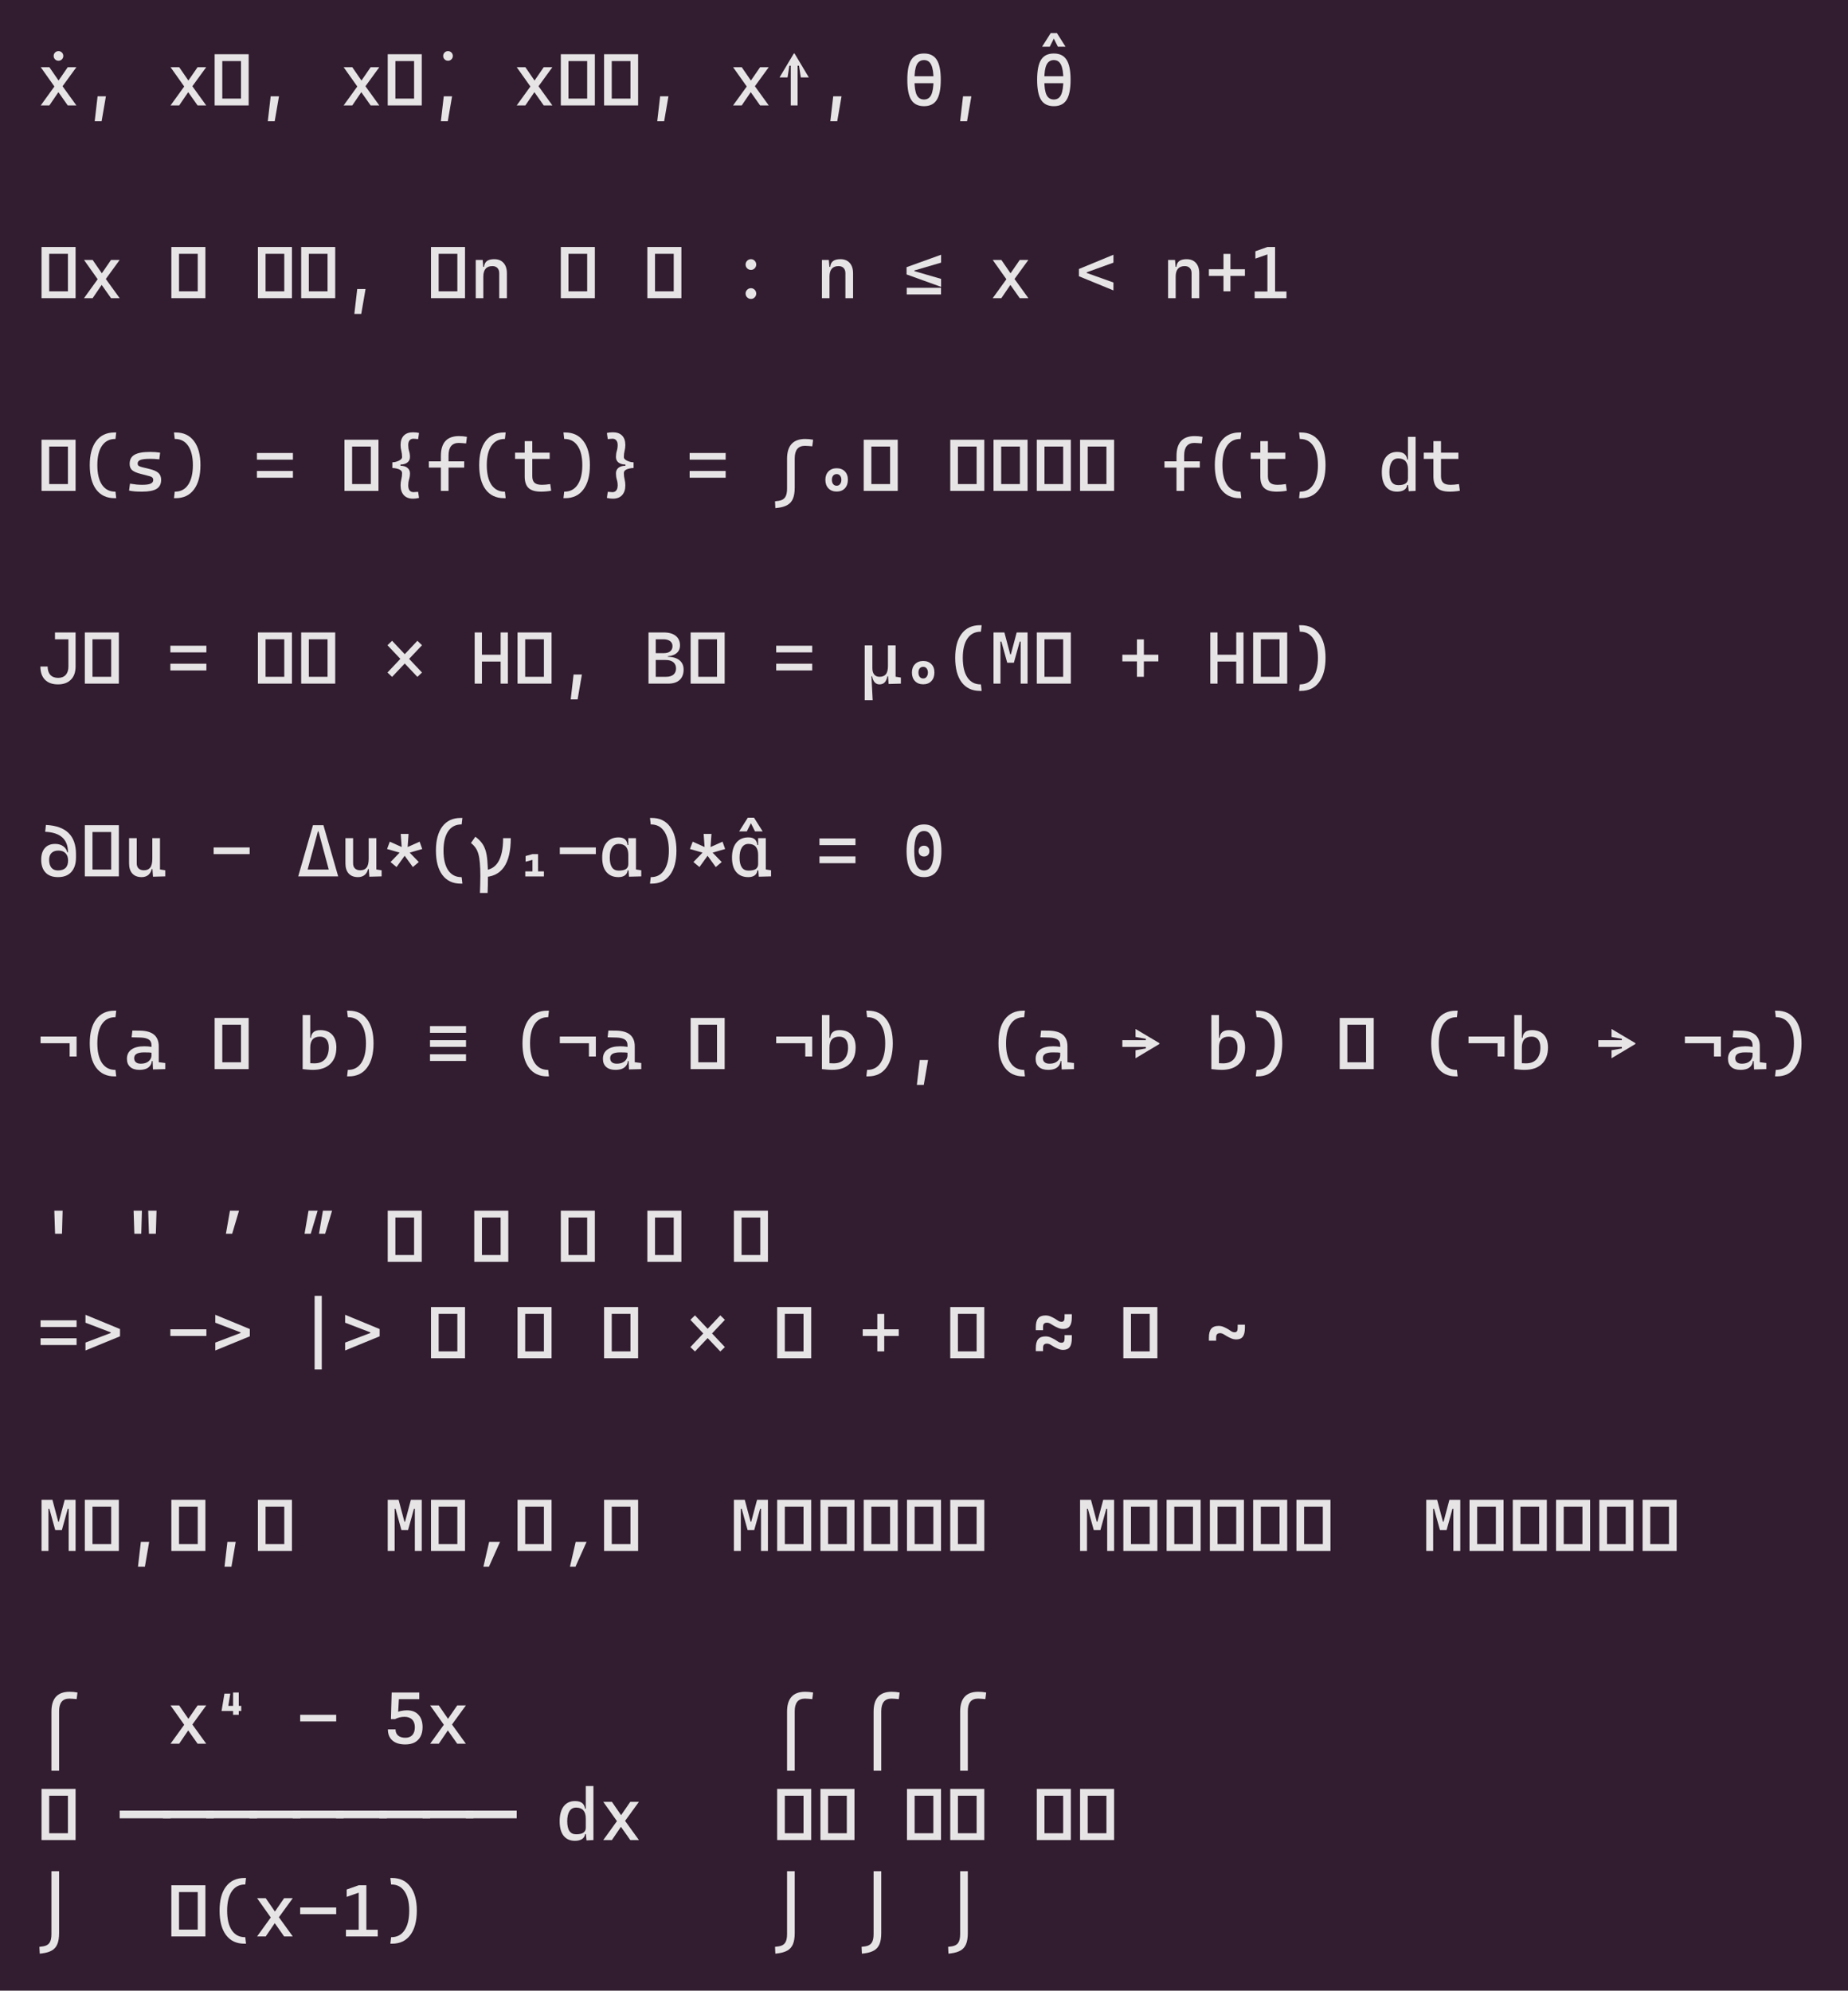 <?xml version="1.0" encoding="UTF-8"?>
<svg xmlns="http://www.w3.org/2000/svg" xmlns:xlink="http://www.w3.org/1999/xlink" width="350.328pt" height="377.312pt" viewBox="0 0 350.328 377.312" version="1.1">
<defs>
<g>
<symbol overflow="visible" id="glyph0-0">
<path style="stroke:none;" d="M 5.875 0 L 5.875 -9.703 L 7.328 -9.703 L 7.328 0 Z M 0.875 0 L 0.875 -1.297 L 7.328 -1.297 L 7.328 0 Z M 0.875 0 L 0.875 -9.703 L 2.328 -9.703 L 2.328 0 Z M 0.875 -8.406 L 0.875 -9.703 L 7.328 -9.703 L 7.328 -8.406 Z M 0.875 -8.406 "/>
</symbol>
<symbol overflow="visible" id="glyph0-1">
<path style="stroke:none;" d="M 0.719 0 L 3.609 -4 L 5.844 -7.25 L 7.484 -7.25 L 4.484 -3.125 L 2.359 0 Z M 5.844 0 L 3.641 -3.125 L 0.719 -7.25 L 2.359 -7.25 L 4.594 -4 L 7.484 0 Z M 5.844 0 "/>
</symbol>
<symbol overflow="visible" id="glyph0-2">
<path style="stroke:none;" d="M 4.109 -8.469 C 3.848 -8.469 3.629 -8.555 3.453 -8.734 C 3.273 -8.91 3.188 -9.125 3.188 -9.375 C 3.188 -9.633 3.273 -9.852 3.453 -10.031 C 3.629 -10.207 3.848 -10.297 4.109 -10.297 C 4.359 -10.297 4.57 -10.207 4.75 -10.031 C 4.926 -9.852 5.016 -9.633 5.016 -9.375 C 5.016 -9.125 4.926 -8.91 4.75 -8.734 C 4.57 -8.555 4.359 -8.469 4.109 -8.469 Z M 4.109 -8.469 "/>
</symbol>
<symbol overflow="visible" id="glyph0-3">
<path style="stroke:none;" d="M 2.75 2.984 L 3.297 -1.734 L 4.875 -1.734 L 4.062 2.984 Z M 2.75 2.984 "/>
</symbol>
<symbol overflow="visible" id="glyph0-4">
<path style="stroke:none;" d=""/>
</symbol>
<symbol overflow="visible" id="glyph0-5">
<path style="stroke:none;" d="M 5.875 0 L 5.875 -9.703 L 7.328 -9.703 L 7.328 0 Z M 0.875 0 L 0.875 -1.297 L 7.328 -1.297 L 7.328 0 Z M 0.875 0 L 0.875 -9.703 L 2.328 -9.703 L 2.328 0 Z M 0.875 -8.406 L 0.875 -9.703 L 7.328 -9.703 L 7.328 -8.406 Z M 0.875 -8.406 "/>
</symbol>
<symbol overflow="visible" id="glyph0-6">
<path style="stroke:none;" d="M 1.328 -5.312 L 4.031 -9.844 L 4.172 -9.844 L 6.875 -5.312 L 5.359 -5.312 L 5.016 -7.531 L 3.188 -7.531 L 2.844 -5.312 Z M 3.453 0 L 3.453 -8.156 L 4.75 -8.156 L 4.75 0 Z M 3.453 0 "/>
</symbol>
<symbol overflow="visible" id="glyph0-7">
<path style="stroke:none;" d="M 4.109 0.141 C 2.992 0.141 2.188 -0.254 1.688 -1.047 C 1.188 -1.836 0.938 -3.109 0.938 -4.859 C 0.938 -6.609 1.188 -7.875 1.688 -8.656 C 2.188 -9.445 2.992 -9.844 4.109 -9.844 C 5.211 -9.844 6.016 -9.445 6.516 -8.656 C 7.023 -7.875 7.281 -6.609 7.281 -4.859 C 7.281 -3.109 7.023 -1.836 6.516 -1.047 C 6.016 -0.254 5.211 0.141 4.109 0.141 Z M 4.109 -1.125 C 4.734 -1.125 5.188 -1.414 5.469 -2 C 5.758 -2.594 5.906 -3.547 5.906 -4.859 C 5.906 -6.16 5.758 -7.109 5.469 -7.703 C 5.188 -8.297 4.734 -8.594 4.109 -8.594 C 3.473 -8.594 3.008 -8.297 2.719 -7.703 C 2.438 -7.109 2.297 -6.16 2.297 -4.859 C 2.297 -3.547 2.438 -2.594 2.719 -2 C 3.008 -1.414 3.473 -1.125 4.109 -1.125 Z M 1.312 -4.219 L 1.312 -5.531 L 7.062 -5.531 L 7.062 -4.219 Z M 1.312 -4.219 "/>
</symbol>
<symbol overflow="visible" id="glyph0-8">
<path style="stroke:none;" d="M 1.875 -8.531 L 3.516 -11.125 L 4.688 -11.125 L 6.328 -8.531 L 4.875 -8.531 L 4.031 -10.219 L 4.172 -10.219 L 3.328 -8.531 Z M 1.875 -8.531 "/>
</symbol>
<symbol overflow="visible" id="glyph0-9">
<path style="stroke:none;" d="M 5.609 0 L 5.609 -4.719 C 5.609 -5.156 5.492 -5.488 5.266 -5.719 C 5.035 -5.957 4.719 -6.078 4.312 -6.078 C 3.164 -6.078 2.594 -5.41 2.594 -4.078 L 2.172 -5.938 L 2.734 -5.938 C 2.773 -6.426 2.953 -6.789 3.266 -7.031 C 3.578 -7.27 4.039 -7.391 4.656 -7.391 C 5.414 -7.391 6.004 -7.156 6.422 -6.688 C 6.848 -6.219 7.062 -5.562 7.062 -4.719 L 7.062 0 Z M 1.156 0 L 1.156 -7.25 L 2.469 -7.25 L 2.594 -5.719 L 2.594 0 Z M 1.156 0 "/>
</symbol>
<symbol overflow="visible" id="glyph0-10">
<path style="stroke:none;" d="M 4.109 -5.359 C 3.828 -5.359 3.586 -5.457 3.391 -5.656 C 3.191 -5.852 3.094 -6.094 3.094 -6.375 C 3.094 -6.656 3.191 -6.895 3.391 -7.094 C 3.586 -7.289 3.828 -7.391 4.109 -7.391 C 4.391 -7.391 4.625 -7.289 4.812 -7.094 C 5.008 -6.895 5.109 -6.656 5.109 -6.375 C 5.109 -6.094 5.008 -5.852 4.812 -5.656 C 4.625 -5.457 4.391 -5.359 4.109 -5.359 Z M 4.109 0.141 C 3.828 0.141 3.586 0.039 3.391 -0.156 C 3.191 -0.352 3.094 -0.594 3.094 -0.875 C 3.094 -1.156 3.191 -1.395 3.391 -1.594 C 3.586 -1.789 3.828 -1.891 4.109 -1.891 C 4.391 -1.891 4.625 -1.789 4.812 -1.594 C 5.008 -1.395 5.109 -1.156 5.109 -0.875 C 5.109 -0.594 5.008 -0.352 4.812 -0.156 C 4.625 0.039 4.391 0.141 4.109 0.141 Z M 4.109 0.141 "/>
</symbol>
<symbol overflow="visible" id="glyph0-11">
<path style="stroke:none;" d="M 7.344 -2.141 L 0.797 -4.5 L 0.797 -5.875 L 7.344 -8.234 L 7.344 -6.734 L 2.281 -5.25 L 2.281 -5.125 L 7.344 -3.656 Z M 0.828 -0.703 L 0.828 -1.969 L 7.328 -1.969 L 7.328 -0.703 Z M 0.828 -0.703 "/>
</symbol>
<symbol overflow="visible" id="glyph0-12">
<path style="stroke:none;" d="M 7.203 -1.469 L 0.656 -4.156 L 0.656 -5.531 L 7.203 -8.234 L 7.203 -6.734 L 2.141 -4.906 L 2.141 -4.781 L 7.203 -2.969 Z M 7.203 -1.469 "/>
</symbol>
<symbol overflow="visible" id="glyph0-13">
<path style="stroke:none;" d="M 3.453 -1.297 L 3.453 -8.391 L 4.766 -8.391 L 4.766 -1.297 Z M 0.688 -4.219 L 0.688 -5.484 L 7.516 -5.484 L 7.516 -4.219 Z M 0.688 -4.219 "/>
</symbol>
<symbol overflow="visible" id="glyph0-14">
<path style="stroke:none;" d="M 3.578 0 L 3.578 -9.703 L 5.031 -9.703 L 5.031 0 Z M 1.156 0 L 1.156 -1.266 L 3.719 -1.266 L 3.719 0 Z M 4.891 0 L 4.891 -1.266 L 7.188 -1.266 L 7.188 0 Z M 1.297 -7.5 L 1.297 -8.891 L 3.578 -9.703 L 3.578 -8.297 Z M 1.297 -7.5 "/>
</symbol>
<symbol overflow="visible" id="glyph0-15">
<path style="stroke:none;" d="M 6.5 1.375 C 5.008 1.375 3.852 0.828 3.031 -0.266 C 2.219 -1.359 1.812 -2.898 1.812 -4.891 C 1.812 -6.859 2.219 -8.379 3.031 -9.453 C 3.852 -10.535 5.008 -11.078 6.5 -11.078 L 6.828 -11.078 L 6.688 -9.844 L 6.625 -9.844 C 5.551 -9.844 4.719 -9.41 4.125 -8.547 C 3.539 -7.68 3.25 -6.461 3.25 -4.891 C 3.25 -3.297 3.539 -2.055 4.125 -1.172 C 4.719 -0.297 5.551 0.141 6.625 0.141 L 6.688 0.141 L 6.828 1.375 Z M 6.5 1.375 "/>
</symbol>
<symbol overflow="visible" id="glyph0-16">
<path style="stroke:none;" d="M 3.547 0.141 C 2.992 0.141 2.52 0.125 2.125 0.094 C 1.738 0.062 1.383 0.008 1.062 -0.062 L 1.234 -1.375 C 1.711 -1.301 2.133 -1.242 2.5 -1.203 C 2.863 -1.172 3.211 -1.156 3.547 -1.156 C 4.273 -1.156 4.805 -1.227 5.141 -1.375 C 5.473 -1.52 5.641 -1.75 5.641 -2.062 C 5.641 -2.281 5.578 -2.441 5.453 -2.547 C 5.336 -2.66 5.16 -2.742 4.922 -2.797 L 3.25 -3.234 C 2.539 -3.41 2.016 -3.633 1.672 -3.906 C 1.336 -4.176 1.172 -4.582 1.172 -5.125 C 1.172 -5.914 1.473 -6.488 2.078 -6.844 C 2.691 -7.207 3.676 -7.391 5.031 -7.391 C 5.383 -7.391 5.711 -7.379 6.016 -7.359 C 6.316 -7.336 6.629 -7.301 6.953 -7.25 L 6.797 -5.984 C 6.422 -6.023 6.094 -6.051 5.812 -6.062 C 5.531 -6.07 5.254 -6.078 4.984 -6.078 C 4.18 -6.078 3.598 -6.008 3.234 -5.875 C 2.867 -5.738 2.688 -5.516 2.688 -5.203 C 2.688 -4.984 2.758 -4.828 2.906 -4.734 C 3.051 -4.641 3.281 -4.555 3.594 -4.484 L 4.938 -4.156 C 5.695 -3.977 6.254 -3.734 6.609 -3.422 C 6.961 -3.117 7.141 -2.676 7.141 -2.094 C 7.141 -1.312 6.852 -0.742 6.281 -0.391 C 5.707 -0.035 4.797 0.141 3.547 0.141 Z M 3.547 0.141 "/>
</symbol>
<symbol overflow="visible" id="glyph0-17">
<path style="stroke:none;" d="M 1.375 1.375 L 1.516 0.141 L 1.578 0.141 C 2.648 0.141 3.477 -0.297 4.062 -1.172 C 4.656 -2.055 4.953 -3.297 4.953 -4.891 C 4.953 -6.461 4.656 -7.68 4.062 -8.547 C 3.477 -9.41 2.648 -9.844 1.578 -9.844 L 1.516 -9.844 L 1.375 -11.078 L 1.703 -11.078 C 3.191 -11.078 4.344 -10.535 5.156 -9.453 C 5.977 -8.379 6.391 -6.859 6.391 -4.891 C 6.391 -2.898 5.977 -1.359 5.156 -0.266 C 4.344 0.828 3.191 1.375 1.703 1.375 Z M 1.375 1.375 "/>
</symbol>
<symbol overflow="visible" id="glyph0-18">
<path style="stroke:none;" d="M 0.688 -5.922 L 0.688 -7.188 L 7.516 -7.188 L 7.516 -5.922 Z M 0.688 -2.5 L 0.688 -3.781 L 7.516 -3.781 L 7.516 -2.5 Z M 0.688 -2.5 "/>
</symbol>
<symbol overflow="visible" id="glyph0-19">
<path style="stroke:none;" d="M 5.641 1.469 C 4.898 1.469 4.328 1.242 3.922 0.797 C 3.516 0.348 3.312 -0.27 3.312 -1.062 C 3.312 -1.445 3.359 -1.828 3.453 -2.203 C 3.547 -2.578 3.594 -2.961 3.594 -3.359 C 3.594 -3.617 3.484 -3.816 3.266 -3.953 C 3.055 -4.098 2.805 -4.195 2.516 -4.25 C 2.223 -4.312 1.969 -4.344 1.75 -4.344 L 1.75 -5.422 C 1.906 -5.422 2.086 -5.441 2.297 -5.484 C 2.504 -5.535 2.707 -5.602 2.906 -5.688 C 3.102 -5.77 3.266 -5.875 3.391 -6 C 3.523 -6.125 3.594 -6.258 3.594 -6.406 C 3.594 -6.832 3.547 -7.227 3.453 -7.594 C 3.359 -7.957 3.312 -8.328 3.312 -8.703 C 3.312 -9.473 3.516 -10.066 3.922 -10.484 C 4.328 -10.898 4.898 -11.109 5.641 -11.109 C 5.91 -11.109 6.133 -11.098 6.312 -11.078 C 6.488 -11.055 6.656 -11.023 6.812 -10.984 L 6.641 -9.812 C 6.484 -9.832 6.332 -9.848 6.188 -9.859 C 6.039 -9.879 5.898 -9.891 5.766 -9.891 C 5.441 -9.891 5.191 -9.785 5.016 -9.578 C 4.848 -9.367 4.766 -9.078 4.766 -8.703 C 4.766 -8.305 4.816 -7.926 4.922 -7.562 C 5.035 -7.207 5.094 -6.832 5.094 -6.438 C 5.094 -5.988 4.93 -5.641 4.609 -5.391 C 4.297 -5.141 3.859 -5.008 3.297 -5 L 3.297 -4.766 C 3.859 -4.766 4.297 -4.633 4.609 -4.375 C 4.93 -4.113 5.094 -3.77 5.094 -3.344 C 5.094 -2.926 5.035 -2.535 4.922 -2.172 C 4.816 -1.816 4.766 -1.445 4.766 -1.062 C 4.766 -0.645 4.848 -0.32 5.016 -0.094 C 5.191 0.125 5.441 0.234 5.766 0.234 C 5.898 0.234 6.039 0.223 6.188 0.203 C 6.332 0.191 6.484 0.18 6.641 0.172 L 6.812 1.328 C 6.656 1.367 6.488 1.398 6.312 1.422 C 6.133 1.453 5.91 1.469 5.641 1.469 Z M 5.641 1.469 "/>
</symbol>
<symbol overflow="visible" id="glyph0-20">
<path style="stroke:none;" d="M 2.75 0 L 2.75 -6.625 C 2.75 -9.133 3.895 -10.391 6.188 -10.391 C 6.695 -10.391 7.195 -10.344 7.688 -10.25 L 7.531 -9 C 7.25 -9.031 7 -9.051 6.781 -9.062 C 6.562 -9.082 6.348 -9.094 6.141 -9.094 C 4.848 -9.094 4.203 -8.297 4.203 -6.703 L 4.203 0 Z M 0.469 -4.422 L 0.469 -5.609 L 7.172 -5.609 L 7.172 -4.422 Z M 0.469 -4.422 "/>
</symbol>
<symbol overflow="visible" id="glyph0-21">
<path style="stroke:none;" d="M 5.344 0.141 C 4.25 0.141 3.457 -0.086 2.969 -0.547 C 2.477 -1.004 2.234 -1.734 2.234 -2.734 L 2.234 -3.969 L 3.672 -3.969 L 3.672 -2.797 C 3.672 -2.223 3.812 -1.805 4.094 -1.547 C 4.375 -1.285 4.836 -1.156 5.484 -1.156 C 5.711 -1.156 5.953 -1.164 6.203 -1.188 C 6.461 -1.219 6.754 -1.254 7.078 -1.297 L 7.25 -0.031 C 6.926 0.031 6.613 0.07 6.312 0.094 C 6.008 0.125 5.688 0.141 5.344 0.141 Z M 2.234 -3.422 L 2.234 -9.438 L 3.672 -9.438 L 3.672 -3.422 Z M 0.406 -6.062 L 0.406 -7.25 L 6.969 -7.25 L 6.969 -6.062 Z M 0.406 -6.062 "/>
</symbol>
<symbol overflow="visible" id="glyph0-22">
<path style="stroke:none;" d="M 2.578 1.469 C 2.305 1.469 2.082 1.453 1.906 1.422 C 1.727 1.398 1.562 1.367 1.406 1.328 L 1.578 0.172 C 1.734 0.18 1.883 0.191 2.031 0.203 C 2.176 0.223 2.316 0.234 2.453 0.234 C 2.773 0.234 3.02 0.125 3.188 -0.094 C 3.363 -0.32 3.453 -0.645 3.453 -1.062 C 3.453 -1.445 3.395 -1.816 3.281 -2.172 C 3.176 -2.535 3.125 -2.926 3.125 -3.344 C 3.125 -3.77 3.281 -4.113 3.594 -4.375 C 3.914 -4.633 4.359 -4.766 4.922 -4.766 L 4.922 -5 C 4.359 -5.008 3.914 -5.141 3.594 -5.391 C 3.281 -5.641 3.125 -5.988 3.125 -6.438 C 3.125 -6.832 3.176 -7.207 3.281 -7.562 C 3.395 -7.926 3.453 -8.305 3.453 -8.703 C 3.453 -9.078 3.363 -9.367 3.188 -9.578 C 3.02 -9.785 2.773 -9.891 2.453 -9.891 C 2.316 -9.891 2.176 -9.879 2.031 -9.859 C 1.883 -9.848 1.734 -9.832 1.578 -9.812 L 1.406 -10.984 C 1.562 -11.023 1.727 -11.055 1.906 -11.078 C 2.082 -11.098 2.305 -11.109 2.578 -11.109 C 3.316 -11.109 3.891 -10.898 4.297 -10.484 C 4.703 -10.066 4.906 -9.473 4.906 -8.703 C 4.906 -8.328 4.859 -7.957 4.766 -7.594 C 4.672 -7.227 4.625 -6.832 4.625 -6.406 C 4.625 -6.258 4.688 -6.125 4.812 -6 C 4.945 -5.875 5.113 -5.77 5.312 -5.688 C 5.508 -5.602 5.711 -5.535 5.922 -5.484 C 6.129 -5.441 6.312 -5.422 6.469 -5.422 L 6.469 -4.344 C 6.25 -4.344 5.992 -4.312 5.703 -4.25 C 5.41 -4.195 5.156 -4.098 4.938 -3.953 C 4.727 -3.816 4.625 -3.617 4.625 -3.359 C 4.625 -2.961 4.672 -2.578 4.766 -2.203 C 4.859 -1.828 4.906 -1.445 4.906 -1.062 C 4.906 -0.27 4.703 0.348 4.297 0.797 C 3.891 1.242 3.316 1.469 2.578 1.469 Z M 2.578 1.469 "/>
</symbol>
<symbol overflow="visible" id="glyph0-23">
<path style="stroke:none;" d="M 2.75 -2.469 L 2.75 -6.078 C 2.75 -8.586 3.895 -9.844 6.188 -9.844 C 6.695 -9.844 7.195 -9.797 7.688 -9.703 L 7.531 -8.453 C 7.25 -8.484 7 -8.504 6.781 -8.516 C 6.562 -8.535 6.348 -8.547 6.141 -8.547 C 4.848 -8.547 4.203 -7.75 4.203 -6.156 L 4.203 -2.469 Z M 0.531 3.266 L 0.469 1.969 L 1.203 1.875 C 1.742 1.789 2.133 1.57 2.375 1.219 C 2.625 0.863 2.75 0.316 2.75 -0.422 L 2.75 -2.625 L 4.203 -2.625 L 4.203 -0.641 C 4.203 0.223 4.094 0.922 3.875 1.453 C 3.656 1.984 3.312 2.383 2.844 2.656 C 2.383 2.926 1.789 3.109 1.062 3.203 Z M 0.531 3.266 "/>
</symbol>
<symbol overflow="visible" id="glyph0-24">
<path style="stroke:none;" d="M 3.953 0.125 C 3.305 0.125 2.785 -0.078 2.391 -0.484 C 2.004 -0.891 1.812 -1.43 1.812 -2.109 C 1.812 -2.766 2.004 -3.289 2.391 -3.688 C 2.785 -4.094 3.305 -4.297 3.953 -4.297 C 4.598 -4.297 5.113 -4.098 5.5 -3.703 C 5.883 -3.316 6.078 -2.785 6.078 -2.109 C 6.078 -1.43 5.883 -0.891 5.5 -0.484 C 5.113 -0.078 4.598 0.125 3.953 0.125 Z M 3.953 -0.984 C 4.223 -0.984 4.438 -1.086 4.594 -1.297 C 4.758 -1.504 4.844 -1.773 4.844 -2.109 C 4.844 -2.43 4.758 -2.691 4.594 -2.891 C 4.438 -3.086 4.223 -3.188 3.953 -3.188 C 3.672 -3.188 3.445 -3.086 3.281 -2.891 C 3.125 -2.691 3.047 -2.43 3.047 -2.109 C 3.047 -1.773 3.125 -1.504 3.281 -1.297 C 3.445 -1.086 3.672 -0.984 3.953 -0.984 Z M 3.953 -0.984 "/>
</symbol>
<symbol overflow="visible" id="glyph0-25">
<path style="stroke:none;" d="M 3.547 0.141 C 2.629 0.141 1.914 -0.176 1.406 -0.812 C 0.906 -1.445 0.656 -2.363 0.656 -3.562 C 0.656 -4.77 0.906 -5.707 1.406 -6.375 C 1.914 -7.051 2.633 -7.391 3.562 -7.391 C 4.145 -7.391 4.594 -7.27 4.906 -7.031 C 5.219 -6.789 5.406 -6.426 5.469 -5.938 L 6.031 -5.938 L 5.609 -4.078 C 5.609 -5.461 4.992 -6.156 3.766 -6.156 C 3.223 -6.156 2.805 -5.926 2.516 -5.469 C 2.234 -5.02 2.094 -4.383 2.094 -3.562 C 2.094 -1.914 2.656 -1.094 3.781 -1.094 C 5 -1.094 5.609 -1.504 5.609 -2.328 L 5.609 -3.125 L 6.094 -1.125 L 5.469 -1.125 C 5.426 -0.707 5.227 -0.391 4.875 -0.172 C 4.531 0.035 4.086 0.141 3.547 0.141 Z M 5.75 0.062 L 5.609 -1.359 L 5.609 -10.25 L 7.062 -10.25 L 7.062 0 Z M 5.75 0.062 "/>
</symbol>
<symbol overflow="visible" id="glyph0-26">
<path style="stroke:none;" d="M 4 0.141 C 2.926 0.141 2.098 -0.156 1.516 -0.75 C 0.941 -1.344 0.656 -2.176 0.656 -3.25 L 2.031 -3.25 C 2.031 -2.57 2.203 -2.039 2.547 -1.656 C 2.891 -1.281 3.383 -1.094 4.031 -1.094 C 4.645 -1.094 5.117 -1.281 5.453 -1.656 C 5.797 -2.031 5.969 -2.562 5.969 -3.25 L 5.969 -9.703 L 7.328 -9.703 L 7.328 -3.25 C 7.328 -2.176 7.031 -1.344 6.438 -0.75 C 5.852 -0.156 5.039 0.141 4 0.141 Z M 3.422 -8.406 L 3.422 -9.703 L 6.609 -9.703 L 6.609 -8.406 Z M 3.422 -8.406 "/>
</symbol>
<symbol overflow="visible" id="glyph0-27">
<path style="stroke:none;" d="M 1.703 -1.281 L 7.375 -7.281 L 6.5 -8.125 L 0.828 -2.109 Z M 6.5 -1.281 L 7.375 -2.109 L 1.703 -8.125 L 0.828 -7.281 Z M 6.5 -1.281 "/>
</symbol>
<symbol overflow="visible" id="glyph0-28">
<path style="stroke:none;" d="M 5.875 0 L 5.875 -9.703 L 7.25 -9.703 L 7.25 0 Z M 0.953 0 L 0.953 -9.703 L 2.328 -9.703 L 2.328 0 Z M 1.25 -4.188 L 1.25 -5.484 L 7 -5.484 L 7 -4.188 Z M 1.25 -4.188 "/>
</symbol>
<symbol overflow="visible" id="glyph0-29">
<path style="stroke:none;" d="M 2.359 0 L 2.359 -1.297 L 4.422 -1.297 C 5.016 -1.297 5.477 -1.43 5.812 -1.703 C 6.145 -1.984 6.312 -2.375 6.312 -2.875 C 6.312 -3.383 6.141 -3.781 5.797 -4.062 C 5.453 -4.344 4.961 -4.484 4.328 -4.484 L 2.391 -4.484 L 2.234 -5.094 L 4.656 -5.094 C 5.645 -5.094 6.406 -4.879 6.938 -4.453 C 7.477 -4.035 7.75 -3.441 7.75 -2.672 C 7.75 -1.816 7.492 -1.156 6.984 -0.688 C 6.473 -0.227 5.75 0 4.812 0 Z M 1.094 0 L 1.094 -9.703 L 2.469 -9.703 L 2.469 0 Z M 1.906 -4.766 L 1.906 -5.438 L 4.75 -5.438 L 4.75 -4.766 Z M 2.359 -5.156 L 2.359 -5.781 L 4 -5.781 C 4.52 -5.781 4.922 -5.895 5.203 -6.125 C 5.492 -6.352 5.641 -6.68 5.641 -7.109 C 5.641 -7.523 5.488 -7.844 5.188 -8.062 C 4.883 -8.289 4.457 -8.406 3.906 -8.406 L 2.391 -8.406 L 2.234 -9.703 L 3.984 -9.703 C 4.961 -9.703 5.719 -9.488 6.25 -9.062 C 6.789 -8.633 7.062 -8.031 7.062 -7.25 C 7.062 -6.57 6.805 -6.051 6.297 -5.688 C 5.785 -5.332 5.062 -5.156 4.125 -5.156 Z M 2.359 -5.156 "/>
</symbol>
<symbol overflow="visible" id="glyph0-30">
<path style="stroke:none;" d="M 3.875 0.141 C 3.133 0.141 2.664 -0.367 2.469 -1.391 L 2.078 -1.391 L 1.062 -2.469 L 1.062 -7.25 L 2.516 -7.25 L 2.516 -2.938 C 2.516 -2.414 2.633 -2.008 2.875 -1.719 C 3.113 -1.438 3.445 -1.297 3.875 -1.297 C 4.395 -1.297 4.789 -1.453 5.062 -1.766 C 5.332 -2.086 5.469 -2.613 5.469 -3.344 L 5.844 -1.391 L 5.359 -1.391 C 5.266 -0.879 5.094 -0.492 4.844 -0.234 C 4.594 0.016 4.27 0.141 3.875 0.141 Z M 1.062 3.141 L 1.062 -2.938 L 2.328 -1.625 L 2.578 3.141 Z M 5.594 0.062 L 5.469 -1.672 L 5.469 -2.938 L 6.922 -2.938 L 6.922 -1.312 L 7.922 -1.156 L 7.922 0 Z M 5.469 -2.047 L 5.469 -7.25 L 6.922 -7.25 L 6.922 -2.469 Z M 5.469 -2.047 "/>
</symbol>
<symbol overflow="visible" id="glyph0-31">
<path style="stroke:none;" d="M 3.875 -3.969 L 4.078 -5.531 L 4.156 -5.531 L 5.266 -9.703 L 6.234 -9.703 L 6.234 -7.984 L 5.844 -7.984 L 4.734 -3.969 Z M 0.875 0 L 0.875 -9.703 L 2.188 -9.703 L 2.188 0 Z M 3.469 -3.969 L 2.359 -7.984 L 1.969 -7.984 L 1.969 -9.703 L 2.938 -9.703 L 4.047 -5.531 L 4.109 -5.531 L 4.234 -3.969 Z M 6.016 0 L 6.016 -9.703 L 7.328 -9.703 L 7.328 0 Z M 6.016 0 "/>
</symbol>
<symbol overflow="visible" id="glyph0-32">
<path style="stroke:none;" d="M 6.219 -2.219 L 5.891 -4.547 C 5.891 -7.023 4.445 -8.328 1.562 -8.453 L 1.703 -9.75 C 3.629 -9.656 5.062 -9.145 6 -8.219 C 6.938 -7.301 7.406 -5.961 7.406 -4.203 L 7.406 -3.594 Z M 4 0.141 C 2.977 0.141 2.191 -0.145 1.641 -0.719 C 1.086 -1.301 0.812 -2.109 0.812 -3.141 C 0.812 -4.098 1.039 -4.836 1.5 -5.359 C 1.957 -5.891 2.609 -6.156 3.453 -6.156 C 4.047 -6.156 4.547 -6.016 4.953 -5.734 C 5.359 -5.461 5.629 -5.07 5.766 -4.562 L 6.281 -4.562 L 6.281 -2.797 L 7.406 -3.594 C 7.406 -2.406 7.109 -1.484 6.516 -0.828 C 5.93 -0.18 5.094 0.141 4 0.141 Z M 3.984 -1.125 C 4.617 -1.125 5.098 -1.281 5.422 -1.594 C 5.742 -1.906 5.906 -2.379 5.906 -3.016 C 5.906 -3.609 5.742 -4.066 5.422 -4.391 C 5.109 -4.723 4.66 -4.891 4.078 -4.891 C 3.516 -4.891 3.078 -4.738 2.766 -4.438 C 2.461 -4.133 2.312 -3.703 2.312 -3.141 C 2.312 -2.504 2.453 -2.008 2.734 -1.656 C 3.023 -1.301 3.441 -1.125 3.984 -1.125 Z M 3.984 -1.125 "/>
</symbol>
<symbol overflow="visible" id="glyph0-33">
<path style="stroke:none;" d="M 3.453 0.141 C 2.691 0.141 2.102 -0.082 1.688 -0.531 C 1.27 -0.988 1.062 -1.633 1.062 -2.469 L 1.062 -7.25 L 2.516 -7.25 L 2.516 -2.469 C 2.516 -2.051 2.633 -1.727 2.875 -1.5 C 3.113 -1.27 3.445 -1.156 3.875 -1.156 C 4.395 -1.156 4.789 -1.32 5.062 -1.656 C 5.332 -2 5.469 -2.562 5.469 -3.344 L 5.844 -1.391 L 5.359 -1.391 C 5.242 -0.898 5.02 -0.52 4.688 -0.25 C 4.352 0.008 3.941 0.141 3.453 0.141 Z M 5.594 0.062 L 5.469 -1.672 L 5.469 -2.938 L 6.922 -2.938 L 6.922 -1.312 L 7.922 -1.156 L 7.922 0 Z M 5.469 -2.047 L 5.469 -7.25 L 6.922 -7.25 L 6.922 -2.469 Z M 5.469 -2.047 "/>
</symbol>
<symbol overflow="visible" id="glyph0-34">
<path style="stroke:none;" d="M 0.688 -4.219 L 0.688 -5.484 L 7.516 -5.484 L 7.516 -4.219 Z M 0.688 -4.219 "/>
</symbol>
<symbol overflow="visible" id="glyph0-35">
<path style="stroke:none;" d="M 0.312 0 L 3.109 -9.703 L 5.094 -9.703 L 7.891 0 L 6.453 0 L 4.156 -8.531 L 4.047 -8.531 L 1.75 0 Z M 1.203 0 L 1.203 -1.297 L 6.938 -1.297 L 6.938 0 Z M 1.203 0 "/>
</symbol>
<symbol overflow="visible" id="glyph0-36">
<path style="stroke:none;" d="M 5.641 -1.766 L 3.703 -4.438 L 4.469 -5.094 L 6.766 -2.719 Z M 2.547 -1.766 L 1.406 -2.719 L 3.703 -5.094 L 4.469 -4.438 Z M 3.906 -4.281 L 0.75 -5.188 L 1.266 -6.578 L 4.266 -5.234 Z M 3.578 -4.766 L 3.344 -8.047 L 4.828 -8.047 L 4.594 -4.766 Z M 4.266 -4.281 L 3.906 -5.234 L 6.922 -6.578 L 7.422 -5.188 Z M 4.266 -4.281 "/>
</symbol>
<symbol overflow="visible" id="glyph0-37">
<path style="stroke:none;" d="M 2.484 0.141 L 2.484 -1.156 C 5.055 -1.156 6.344 -3.188 6.344 -7.25 L 7.797 -7.25 C 7.797 -2.32 6.023 0.141 2.484 0.141 Z M 1.953 3.141 C 1.973 2.691 1.988 2.203 2 1.672 C 2.02 1.141 2.031 0.562 2.031 -0.062 C 2.031 -1.039 2 -1.863 1.938 -2.531 C 1.883 -3.207 1.789 -3.773 1.656 -4.234 C 1.531 -4.691 1.352 -5.082 1.125 -5.406 C 0.895 -5.738 0.602 -6.047 0.25 -6.328 L 1.078 -7.516 C 1.555 -7.172 1.953 -6.797 2.266 -6.391 C 2.578 -5.992 2.82 -5.52 3 -4.969 C 3.176 -4.426 3.297 -3.758 3.359 -2.969 C 3.43 -2.176 3.469 -1.207 3.469 -0.062 C 3.469 0.562 3.461 1.141 3.453 1.672 C 3.441 2.203 3.426 2.691 3.406 3.141 Z M 1.953 3.141 "/>
</symbol>
<symbol overflow="visible" id="glyph0-38">
<path style="stroke:none;" d="M 3.703 0.016 L 3.703 -4.219 L 4.766 -4.219 L 4.766 0.016 Z M 2.344 0.016 L 2.344 -0.953 L 3.75 -0.953 L 3.75 0.016 Z M 4.703 0.016 L 4.703 -0.953 L 5.875 -0.953 L 5.875 0.016 Z M 2.406 -2.781 L 2.406 -3.859 L 3.703 -4.219 L 3.703 -3.125 Z M 2.406 -2.781 "/>
</symbol>
<symbol overflow="visible" id="glyph0-39">
<path style="stroke:none;" d="M 3.609 0.141 C 2.629 0.141 1.867 -0.176 1.328 -0.812 C 0.785 -1.445 0.516 -2.363 0.516 -3.562 C 0.516 -4.77 0.785 -5.707 1.328 -6.375 C 1.867 -7.051 2.633 -7.391 3.625 -7.391 C 4.145 -7.391 4.547 -7.27 4.828 -7.031 C 5.109 -6.789 5.273 -6.426 5.328 -5.938 L 5.891 -5.938 L 5.469 -4.078 C 5.469 -5.461 4.852 -6.156 3.625 -6.156 C 3.094 -6.156 2.68 -5.926 2.391 -5.469 C 2.098 -5.02 1.953 -4.383 1.953 -3.562 C 1.953 -1.914 2.516 -1.094 3.641 -1.094 C 4.254 -1.094 4.711 -1.191 5.016 -1.391 C 5.316 -1.598 5.469 -1.91 5.469 -2.328 L 5.469 -3.125 L 5.969 -1.125 L 5.328 -1.125 C 5.285 -0.707 5.109 -0.391 4.797 -0.172 C 4.492 0.035 4.098 0.141 3.609 0.141 Z M 5.594 0.062 L 5.469 -1.672 L 5.469 -2.938 L 6.922 -2.938 L 6.922 -1.312 L 7.922 -1.156 L 7.922 0 Z M 5.469 -2.047 L 5.469 -7.25 L 6.922 -7.25 L 6.922 -2.469 Z M 5.469 -2.047 "/>
</symbol>
<symbol overflow="visible" id="glyph0-40">
<path style="stroke:none;" d="M 4.109 0.141 C 1.898 0.141 0.797 -1.5 0.797 -4.781 C 0.797 -8.156 1.898 -9.844 4.109 -9.844 C 6.305 -9.844 7.406 -8.156 7.406 -4.781 C 7.406 -1.5 6.305 0.141 4.109 0.141 Z M 4.109 -3.766 C 3.797 -3.766 3.547 -3.859 3.359 -4.047 C 3.172 -4.234 3.078 -4.477 3.078 -4.781 C 3.078 -5.094 3.172 -5.344 3.359 -5.531 C 3.547 -5.719 3.797 -5.812 4.109 -5.812 C 4.41 -5.812 4.656 -5.719 4.844 -5.531 C 5.031 -5.344 5.125 -5.094 5.125 -4.781 C 5.125 -4.477 5.031 -4.234 4.844 -4.047 C 4.656 -3.859 4.41 -3.766 4.109 -3.766 Z M 4.109 -1.125 C 5.336 -1.125 5.953 -2.344 5.953 -4.781 C 5.953 -7.32 5.336 -8.594 4.109 -8.594 C 2.867 -8.594 2.25 -7.32 2.25 -4.781 C 2.25 -2.344 2.867 -1.125 4.109 -1.125 Z M 4.109 -1.125 "/>
</symbol>
<symbol overflow="visible" id="glyph0-41">
<path style="stroke:none;" d="M 0.688 -4.906 L 0.688 -6.172 L 7.516 -6.172 L 7.516 -4.906 Z M 6.203 -2.391 L 6.203 -5.578 L 7.516 -5.578 L 7.516 -2.391 Z M 6.203 -2.391 "/>
</symbol>
<symbol overflow="visible" id="glyph0-42">
<path style="stroke:none;" d="M 5.594 0.062 L 5.5 -2.078 L 5.312 -2.688 L 5.312 -4.547 C 5.312 -5.035 5.141 -5.391 4.797 -5.609 C 4.453 -5.836 3.945 -5.961 3.281 -5.984 L 1.547 -6.031 L 1.688 -7.312 L 3.141 -7.297 C 4.336 -7.273 5.227 -7.016 5.812 -6.516 C 6.395 -6.016 6.688 -5.285 6.688 -4.328 L 6.688 -1.312 L 7.922 -1.156 L 7.922 0 Z M 3.031 0.141 C 2.281 0.141 1.695 -0.039 1.281 -0.406 C 0.863 -0.77 0.656 -1.285 0.656 -1.953 C 0.656 -2.723 0.941 -3.312 1.516 -3.719 C 2.086 -4.125 2.895 -4.328 3.938 -4.328 C 4.375 -4.328 4.758 -4.301 5.094 -4.25 C 5.438 -4.195 5.738 -4.117 6 -4.016 L 5.703 -3.031 C 5.398 -3.102 5.102 -3.145 4.812 -3.156 C 4.52 -3.164 4.219 -3.172 3.906 -3.172 C 2.656 -3.172 2.031 -2.812 2.031 -2.094 C 2.031 -1.758 2.133 -1.5 2.344 -1.312 C 2.562 -1.125 2.867 -1.031 3.266 -1.031 C 3.711 -1.031 4.086 -1.102 4.391 -1.25 C 4.703 -1.406 4.93 -1.602 5.078 -1.844 C 5.234 -2.094 5.312 -2.344 5.312 -2.594 L 5.312 -3.391 L 5.734 -1.531 L 5.156 -1.531 L 5.391 -1.75 C 5.391 -1.332 5.289 -0.984 5.094 -0.703 C 4.906 -0.422 4.633 -0.207 4.281 -0.062 C 3.926 0.07 3.508 0.141 3.031 0.141 Z M 3.031 0.141 "/>
</symbol>
<symbol overflow="visible" id="glyph0-43">
<path style="stroke:none;" d="M 3.094 0.141 C 2.758 0.141 2.43 0.125 2.109 0.094 C 1.797 0.07 1.477 0.039 1.156 0 L 1.703 -1.328 C 1.953 -1.211 2.223 -1.145 2.516 -1.125 C 2.805 -1.102 3.094 -1.094 3.375 -1.094 C 4.25 -1.094 4.922 -1.352 5.391 -1.875 C 5.867 -2.406 6.109 -3.148 6.109 -4.109 C 6.109 -4.766 5.961 -5.27 5.672 -5.625 C 5.391 -5.977 4.977 -6.156 4.438 -6.156 C 3.207 -6.156 2.594 -5.461 2.594 -4.078 L 2.172 -5.938 L 2.734 -5.938 C 2.805 -6.906 3.398 -7.391 4.516 -7.391 C 5.484 -7.391 6.227 -7.102 6.75 -6.531 C 7.281 -5.957 7.547 -5.148 7.547 -4.109 C 7.547 -2.754 7.156 -1.707 6.375 -0.969 C 5.602 -0.227 4.508 0.141 3.094 0.141 Z M 1.156 0 L 1.156 -10.25 L 2.594 -10.25 L 2.594 -0.125 Z M 1.156 0 "/>
</symbol>
<symbol overflow="visible" id="glyph0-44">
<path style="stroke:none;" d="M 0.688 -6.875 L 0.688 -8.156 L 7.516 -8.156 L 7.516 -6.875 Z M 0.688 -1.547 L 0.688 -2.812 L 7.516 -2.812 L 7.516 -1.547 Z M 0.688 -4.219 L 0.688 -5.484 L 7.516 -5.484 L 7.516 -4.219 Z M 0.688 -4.219 "/>
</symbol>
<symbol overflow="visible" id="glyph0-45">
<path style="stroke:none;" d="M 3.188 -2.062 L 3.188 -3.578 L 5.141 -3.922 L 5.141 -5.75 L 3.188 -6.094 L 3.188 -7.609 L 7.719 -4.922 L 7.719 -4.766 Z M 0.688 -4.203 L 0.688 -5.484 L 6.031 -5.484 L 6.031 -4.203 Z M 0.688 -4.203 "/>
</symbol>
<symbol overflow="visible" id="glyph0-46">
<path style="stroke:none;" d="M 3.438 -5.328 L 3.297 -9.703 L 4.875 -9.703 L 4.75 -5.328 Z M 3.438 -5.328 "/>
</symbol>
<symbol overflow="visible" id="glyph0-47">
<path style="stroke:none;" d="M 2.062 -5.328 L 1.922 -9.703 L 3.5 -9.703 L 3.375 -5.328 Z M 4.828 -5.328 L 4.688 -9.703 L 6.266 -9.703 L 6.141 -5.328 Z M 4.828 -5.328 "/>
</symbol>
<symbol overflow="visible" id="glyph0-48">
<path style="stroke:none;" d="M 3.016 -5.328 L 3.781 -9.703 L 5.5 -9.703 L 4.203 -5.328 Z M 3.016 -5.328 "/>
</symbol>
<symbol overflow="visible" id="glyph0-49">
<path style="stroke:none;" d="M 4.25 -5.328 L 5 -9.703 L 6.734 -9.703 L 5.422 -5.328 Z M 1.516 -5.328 L 2.266 -9.703 L 4 -9.703 L 2.688 -5.328 Z M 1.516 -5.328 "/>
</symbol>
<symbol overflow="visible" id="glyph0-50">
<path style="stroke:none;" d="M 1 -1.469 L 1 -2.969 L 5.781 -4.781 L 5.781 -4.906 L 1 -6.734 L 1 -8.234 L 7.547 -5.531 L 7.547 -4.156 Z M 1 -1.469 "/>
</symbol>
<symbol overflow="visible" id="glyph0-51">
<path style="stroke:none;" d="M 3.422 2.125 L 3.422 -11.828 L 4.781 -11.828 L 4.781 2.125 Z M 3.422 2.125 "/>
</symbol>
<symbol overflow="visible" id="glyph0-52">
<path style="stroke:none;" d="M 0.688 -5.312 L 0.688 -5.859 C 0.688 -6.641 0.832 -7.207 1.125 -7.562 C 1.414 -7.926 1.883 -8.109 2.531 -8.109 C 2.863 -8.109 3.176 -8.047 3.469 -7.922 C 3.758 -7.797 4.039 -7.656 4.312 -7.5 C 4.531 -7.363 4.738 -7.227 4.938 -7.094 C 5.133 -6.969 5.344 -6.906 5.562 -6.906 C 5.758 -6.906 5.906 -6.969 6 -7.094 C 6.094 -7.227 6.141 -7.441 6.141 -7.734 L 6.141 -8.344 L 7.516 -8.344 L 7.516 -7.797 C 7.516 -7.004 7.383 -6.43 7.125 -6.078 C 6.863 -5.723 6.445 -5.547 5.875 -5.547 C 5.551 -5.547 5.242 -5.609 4.953 -5.734 C 4.66 -5.859 4.383 -5.992 4.125 -6.141 C 3.895 -6.285 3.672 -6.422 3.453 -6.547 C 3.242 -6.672 3.023 -6.734 2.797 -6.734 C 2.535 -6.734 2.348 -6.664 2.234 -6.531 C 2.117 -6.406 2.062 -6.203 2.062 -5.922 L 2.062 -5.312 Z M 0.688 -1.344 L 0.688 -1.891 C 0.688 -2.672 0.832 -3.238 1.125 -3.594 C 1.414 -3.957 1.883 -4.141 2.531 -4.141 C 2.863 -4.141 3.176 -4.078 3.469 -3.953 C 3.758 -3.828 4.039 -3.688 4.312 -3.531 C 4.531 -3.395 4.738 -3.258 4.938 -3.125 C 5.133 -3 5.344 -2.938 5.562 -2.938 C 5.758 -2.938 5.906 -3 6 -3.125 C 6.094 -3.258 6.141 -3.473 6.141 -3.766 L 6.141 -4.375 L 7.516 -4.375 L 7.516 -3.828 C 7.516 -3.035 7.383 -2.461 7.125 -2.109 C 6.863 -1.754 6.445 -1.578 5.875 -1.578 C 5.551 -1.578 5.242 -1.641 4.953 -1.766 C 4.66 -1.891 4.383 -2.023 4.125 -2.172 C 3.895 -2.316 3.672 -2.453 3.453 -2.578 C 3.242 -2.703 3.023 -2.766 2.797 -2.766 C 2.535 -2.766 2.348 -2.695 2.234 -2.562 C 2.117 -2.438 2.062 -2.234 2.062 -1.953 L 2.062 -1.344 Z M 0.688 -1.344 "/>
</symbol>
<symbol overflow="visible" id="glyph0-53">
<path style="stroke:none;" d="M 0.688 -3.328 L 0.688 -3.875 C 0.688 -4.656 0.832 -5.223 1.125 -5.578 C 1.414 -5.941 1.883 -6.125 2.531 -6.125 C 2.863 -6.125 3.176 -6.062 3.469 -5.938 C 3.758 -5.812 4.039 -5.672 4.312 -5.516 C 4.531 -5.379 4.738 -5.242 4.938 -5.109 C 5.133 -4.984 5.344 -4.922 5.562 -4.922 C 5.758 -4.922 5.906 -4.984 6 -5.109 C 6.094 -5.242 6.141 -5.457 6.141 -5.75 L 6.141 -6.359 L 7.516 -6.359 L 7.516 -5.812 C 7.516 -5.02 7.383 -4.445 7.125 -4.094 C 6.863 -3.738 6.445 -3.562 5.875 -3.562 C 5.551 -3.562 5.242 -3.625 4.953 -3.75 C 4.66 -3.875 4.383 -4.008 4.125 -4.156 C 3.895 -4.301 3.672 -4.438 3.453 -4.562 C 3.242 -4.688 3.023 -4.75 2.797 -4.75 C 2.535 -4.75 2.348 -4.68 2.234 -4.547 C 2.117 -4.422 2.062 -4.219 2.062 -3.938 L 2.062 -3.328 Z M 0.688 -3.328 "/>
</symbol>
<symbol overflow="visible" id="glyph0-54">
<path style="stroke:none;" d="M 2.609 2.984 L 3.703 -1.734 L 5.766 -1.734 L 3.656 2.984 Z M 2.609 2.984 "/>
</symbol>
<symbol overflow="visible" id="glyph0-55">
<path style="stroke:none;" d="M 2.75 5.125 L 2.75 -6.078 C 2.75 -8.586 3.895 -9.844 6.188 -9.844 C 6.695 -9.844 7.195 -9.797 7.688 -9.703 L 7.531 -8.453 C 7.25 -8.484 7 -8.504 6.781 -8.516 C 6.562 -8.535 6.348 -8.547 6.141 -8.547 C 4.848 -8.547 4.203 -7.75 4.203 -6.156 L 4.203 5.125 Z M 2.75 5.125 "/>
</symbol>
<symbol overflow="visible" id="glyph0-56">
<path style="stroke:none;" d="M 2.188 -6.203 L 2.734 -9.484 L 3.844 -9.484 L 3.312 -6.203 Z M 2.188 -6.203 L 2.609 -7.172 L 4.438 -7.172 L 4.438 -6.203 Z M 5.391 -6.203 L 5.391 -7.172 L 5.922 -7.172 L 5.922 -6.203 Z M 4.375 -5.484 L 4.375 -9.703 L 5.453 -9.703 L 5.453 -5.484 Z M 4.375 -5.484 "/>
</symbol>
<symbol overflow="visible" id="glyph0-57">
<path style="stroke:none;" d="M 4.203 0.141 C 3.148 0.141 2.336 -0.109 1.766 -0.609 C 1.191 -1.109 0.906 -1.812 0.906 -2.719 L 2.359 -2.719 C 2.359 -2.219 2.52 -1.828 2.844 -1.547 C 3.164 -1.266 3.625 -1.125 4.219 -1.125 C 4.789 -1.125 5.234 -1.297 5.547 -1.641 C 5.859 -1.992 6.016 -2.488 6.016 -3.125 C 6.016 -3.75 5.844 -4.234 5.5 -4.578 C 5.156 -4.922 4.672 -5.094 4.047 -5.094 C 3.41 -5.094 2.812 -4.945 2.25 -4.656 L 2.375 -5.812 C 2.738 -6.02 3.098 -6.156 3.453 -6.219 C 3.805 -6.289 4.164 -6.328 4.531 -6.328 C 5.469 -6.328 6.191 -6.047 6.703 -5.484 C 7.223 -4.93 7.484 -4.145 7.484 -3.125 C 7.484 -2.438 7.352 -1.848 7.094 -1.359 C 6.832 -0.867 6.457 -0.492 5.969 -0.234 C 5.488 0.016 4.898 0.141 4.203 0.141 Z M 1.484 -4.656 L 1.625 -9.703 L 3.062 -9.703 L 2.828 -5.5 L 2.25 -4.656 Z M 2.281 -8.438 L 2.156 -9.703 L 6.859 -9.703 L 6.859 -8.438 Z M 2.281 -8.438 "/>
</symbol>
<symbol overflow="visible" id="glyph0-58">
<path style="stroke:none;" d="M -0.719 -4.125 L -0.719 -5.578 L 8.922 -5.578 L 8.922 -4.125 Z M -0.719 -4.125 "/>
</symbol>
<symbol overflow="visible" id="glyph0-59">
<path style="stroke:none;" d="M 0.531 3.266 L 0.469 1.969 L 1.203 1.875 C 1.742 1.789 2.133 1.57 2.375 1.219 C 2.625 0.863 2.75 0.316 2.75 -0.422 L 2.75 -12.359 L 4.203 -12.359 L 4.203 -0.641 C 4.203 0.223 4.094 0.922 3.875 1.453 C 3.656 1.984 3.312 2.383 2.844 2.656 C 2.383 2.926 1.789 3.109 1.062 3.203 Z M 0.531 3.266 "/>
</symbol>
</g>
</defs>
<g id="surface1">
<rect x="0" y="0" width="350.328" height="377.312" style="fill:rgb(19.216%,11.373%,18.431%);fill-opacity:1;stroke:none;"/>
<g style="fill:rgb(90.196%,89.412%,89.804%);fill-opacity:1;">
  <use xlink:href="#glyph0-1" x="7" y="19.984"/>
  <use xlink:href="#glyph0-2" x="6.984" y="19.984"/>
  <use xlink:href="#glyph0-3" x="15.203" y="19.984"/>
  <use xlink:href="#glyph0-4" x="23.406" y="19.984"/>
  <use xlink:href="#glyph0-1" x="31.609" y="19.984"/>
  <use xlink:href="#glyph0-5" x="39.812" y="19.984"/>
  <use xlink:href="#glyph0-3" x="48.016" y="19.984"/>
  <use xlink:href="#glyph0-4" x="56.219" y="19.984"/>
  <use xlink:href="#glyph0-1" x="64.422" y="19.984"/>
  <use xlink:href="#glyph0-5" x="72.625" y="19.984"/>
  <use xlink:href="#glyph0-2" x="80.828" y="19.984"/>
  <use xlink:href="#glyph0-3" x="80.828" y="19.984"/>
  <use xlink:href="#glyph0-4" x="89.031" y="19.984"/>
  <use xlink:href="#glyph0-1" x="97.234" y="19.984"/>
  <use xlink:href="#glyph0-5" x="105.438" y="19.984"/>
  <use xlink:href="#glyph0-5" x="113.641" y="19.984"/>
  <use xlink:href="#glyph0-3" x="121.844" y="19.984"/>
  <use xlink:href="#glyph0-4" x="130.047" y="19.984"/>
  <use xlink:href="#glyph0-1" x="138.25" y="19.984"/>
  <use xlink:href="#glyph0-6" x="146.453" y="19.984"/>
  <use xlink:href="#glyph0-3" x="154.656" y="19.984"/>
  <use xlink:href="#glyph0-4" x="162.859" y="19.984"/>
  <use xlink:href="#glyph0-7" x="171.062" y="19.984"/>
  <use xlink:href="#glyph0-3" x="179.266" y="19.984"/>
  <use xlink:href="#glyph0-4" x="187.469" y="19.984"/>
  <use xlink:href="#glyph0-7" x="195.672" y="19.984"/>
  <use xlink:href="#glyph0-8" x="195.672" y="17.391"/>
</g>
<g style="fill:rgb(90.196%,89.412%,89.804%);fill-opacity:1;">
  <use xlink:href="#glyph0-5" x="7" y="56.516"/>
  <use xlink:href="#glyph0-1" x="15.203" y="56.516"/>
  <use xlink:href="#glyph0-4" x="23.406" y="56.516"/>
  <use xlink:href="#glyph0-5" x="31.609" y="56.516"/>
  <use xlink:href="#glyph0-4" x="39.812" y="56.516"/>
  <use xlink:href="#glyph0-5" x="48.016" y="56.516"/>
  <use xlink:href="#glyph0-5" x="56.219" y="56.516"/>
  <use xlink:href="#glyph0-3" x="64.422" y="56.516"/>
  <use xlink:href="#glyph0-4" x="72.625" y="56.516"/>
  <use xlink:href="#glyph0-5" x="80.828" y="56.516"/>
  <use xlink:href="#glyph0-9" x="89.031" y="56.516"/>
  <use xlink:href="#glyph0-4" x="97.234" y="56.516"/>
  <use xlink:href="#glyph0-5" x="105.438" y="56.516"/>
  <use xlink:href="#glyph0-4" x="113.641" y="56.516"/>
  <use xlink:href="#glyph0-5" x="121.844" y="56.516"/>
  <use xlink:href="#glyph0-4" x="130.047" y="56.516"/>
  <use xlink:href="#glyph0-10" x="138.25" y="56.516"/>
  <use xlink:href="#glyph0-4" x="146.453" y="56.516"/>
  <use xlink:href="#glyph0-9" x="154.656" y="56.516"/>
  <use xlink:href="#glyph0-4" x="162.859" y="56.516"/>
  <use xlink:href="#glyph0-11" x="171.062" y="56.516"/>
  <use xlink:href="#glyph0-4" x="179.266" y="56.516"/>
  <use xlink:href="#glyph0-1" x="187.469" y="56.516"/>
  <use xlink:href="#glyph0-4" x="195.672" y="56.516"/>
  <use xlink:href="#glyph0-12" x="203.875" y="56.516"/>
  <use xlink:href="#glyph0-4" x="212.078" y="56.516"/>
  <use xlink:href="#glyph0-9" x="220.281" y="56.516"/>
  <use xlink:href="#glyph0-13" x="228.484" y="56.516"/>
  <use xlink:href="#glyph0-14" x="236.688" y="56.516"/>
</g>
<g style="fill:rgb(90.196%,89.412%,89.804%);fill-opacity:1;">
  <use xlink:href="#glyph0-5" x="7" y="93.047"/>
  <use xlink:href="#glyph0-15" x="15.203" y="93.047"/>
  <use xlink:href="#glyph0-16" x="23.406" y="93.047"/>
  <use xlink:href="#glyph0-17" x="31.609" y="93.047"/>
  <use xlink:href="#glyph0-4" x="39.812" y="93.047"/>
  <use xlink:href="#glyph0-18" x="48.016" y="93.047"/>
  <use xlink:href="#glyph0-4" x="56.219" y="93.047"/>
  <use xlink:href="#glyph0-5" x="64.422" y="93.047"/>
  <use xlink:href="#glyph0-19" x="72.625" y="93.047"/>
  <use xlink:href="#glyph0-20" x="80.828" y="93.047"/>
  <use xlink:href="#glyph0-15" x="89.031" y="93.047"/>
  <use xlink:href="#glyph0-21" x="97.234" y="93.047"/>
  <use xlink:href="#glyph0-17" x="105.438" y="93.047"/>
  <use xlink:href="#glyph0-22" x="113.641" y="93.047"/>
  <use xlink:href="#glyph0-4" x="121.844" y="93.047"/>
  <use xlink:href="#glyph0-18" x="130.047" y="93.047"/>
  <use xlink:href="#glyph0-4" x="138.25" y="93.047"/>
  <use xlink:href="#glyph0-23" x="146.453" y="93.047"/>
  <use xlink:href="#glyph0-24" x="154.656" y="93.047"/>
  <use xlink:href="#glyph0-5" x="162.859" y="93.047"/>
  <use xlink:href="#glyph0-4" x="171.062" y="93.047"/>
  <use xlink:href="#glyph0-5" x="179.266" y="93.047"/>
  <use xlink:href="#glyph0-5" x="187.469" y="93.047"/>
  <use xlink:href="#glyph0-5" x="195.672" y="93.047"/>
  <use xlink:href="#glyph0-5" x="203.875" y="93.047"/>
  <use xlink:href="#glyph0-4" x="212.078" y="93.047"/>
  <use xlink:href="#glyph0-20" x="220.281" y="93.047"/>
  <use xlink:href="#glyph0-15" x="228.484" y="93.047"/>
  <use xlink:href="#glyph0-21" x="236.688" y="93.047"/>
  <use xlink:href="#glyph0-17" x="244.891" y="93.047"/>
  <use xlink:href="#glyph0-4" x="253.094" y="93.047"/>
  <use xlink:href="#glyph0-25" x="261.297" y="93.047"/>
  <use xlink:href="#glyph0-21" x="269.5" y="93.047"/>
</g>
<g style="fill:rgb(90.196%,89.412%,89.804%);fill-opacity:1;">
  <use xlink:href="#glyph0-26" x="7" y="129.578"/>
  <use xlink:href="#glyph0-5" x="15.203" y="129.578"/>
  <use xlink:href="#glyph0-4" x="23.406" y="129.578"/>
  <use xlink:href="#glyph0-18" x="31.609" y="129.578"/>
  <use xlink:href="#glyph0-4" x="39.812" y="129.578"/>
  <use xlink:href="#glyph0-5" x="48.016" y="129.578"/>
  <use xlink:href="#glyph0-5" x="56.219" y="129.578"/>
  <use xlink:href="#glyph0-4" x="64.422" y="129.578"/>
  <use xlink:href="#glyph0-27" x="72.625" y="129.578"/>
  <use xlink:href="#glyph0-4" x="80.828" y="129.578"/>
  <use xlink:href="#glyph0-28" x="89.031" y="129.578"/>
  <use xlink:href="#glyph0-5" x="97.234" y="129.578"/>
  <use xlink:href="#glyph0-3" x="105.438" y="129.578"/>
  <use xlink:href="#glyph0-4" x="113.641" y="129.578"/>
  <use xlink:href="#glyph0-29" x="121.844" y="129.578"/>
  <use xlink:href="#glyph0-5" x="130.047" y="129.578"/>
  <use xlink:href="#glyph0-4" x="138.25" y="129.578"/>
  <use xlink:href="#glyph0-18" x="146.453" y="129.578"/>
  <use xlink:href="#glyph0-4" x="154.656" y="129.578"/>
  <use xlink:href="#glyph0-30" x="162.859" y="129.578"/>
  <use xlink:href="#glyph0-24" x="171.062" y="129.578"/>
  <use xlink:href="#glyph0-15" x="179.266" y="129.578"/>
  <use xlink:href="#glyph0-31" x="187.469" y="129.578"/>
  <use xlink:href="#glyph0-5" x="195.672" y="129.578"/>
  <use xlink:href="#glyph0-4" x="203.875" y="129.578"/>
  <use xlink:href="#glyph0-13" x="212.078" y="129.578"/>
  <use xlink:href="#glyph0-4" x="220.281" y="129.578"/>
  <use xlink:href="#glyph0-28" x="228.484" y="129.578"/>
  <use xlink:href="#glyph0-5" x="236.688" y="129.578"/>
  <use xlink:href="#glyph0-17" x="244.891" y="129.578"/>
</g>
<g style="fill:rgb(90.196%,89.412%,89.804%);fill-opacity:1;">
  <use xlink:href="#glyph0-32" x="7" y="166.109"/>
  <use xlink:href="#glyph0-5" x="15.203" y="166.109"/>
  <use xlink:href="#glyph0-33" x="23.406" y="166.109"/>
  <use xlink:href="#glyph0-4" x="31.609" y="166.109"/>
  <use xlink:href="#glyph0-34" x="39.812" y="166.109"/>
  <use xlink:href="#glyph0-4" x="48.016" y="166.109"/>
  <use xlink:href="#glyph0-35" x="56.219" y="166.109"/>
  <use xlink:href="#glyph0-33" x="64.422" y="166.109"/>
  <use xlink:href="#glyph0-36" x="72.625" y="166.109"/>
  <use xlink:href="#glyph0-15" x="80.828" y="166.109"/>
  <use xlink:href="#glyph0-37" x="89.031" y="166.109"/>
  <use xlink:href="#glyph0-38" x="97.234" y="166.109"/>
  <use xlink:href="#glyph0-34" x="105.438" y="166.109"/>
  <use xlink:href="#glyph0-39" x="113.641" y="166.109"/>
  <use xlink:href="#glyph0-17" x="121.844" y="166.109"/>
  <use xlink:href="#glyph0-36" x="130.047" y="166.109"/>
  <use xlink:href="#glyph0-39" x="138.25" y="166.109"/>
  <use xlink:href="#glyph0-8" x="138.25" y="166.109"/>
  <use xlink:href="#glyph0-4" x="146.453" y="166.109"/>
  <use xlink:href="#glyph0-18" x="154.656" y="166.109"/>
  <use xlink:href="#glyph0-4" x="162.859" y="166.109"/>
  <use xlink:href="#glyph0-40" x="171.062" y="166.109"/>
</g>
<g style="fill:rgb(90.196%,89.412%,89.804%);fill-opacity:1;">
  <use xlink:href="#glyph0-41" x="7" y="202.641"/>
  <use xlink:href="#glyph0-15" x="15.203" y="202.641"/>
  <use xlink:href="#glyph0-42" x="23.406" y="202.641"/>
  <use xlink:href="#glyph0-4" x="31.609" y="202.641"/>
  <use xlink:href="#glyph0-5" x="39.812" y="202.641"/>
  <use xlink:href="#glyph0-4" x="48.016" y="202.641"/>
  <use xlink:href="#glyph0-43" x="56.219" y="202.641"/>
  <use xlink:href="#glyph0-17" x="64.422" y="202.641"/>
  <use xlink:href="#glyph0-4" x="72.625" y="202.641"/>
  <use xlink:href="#glyph0-44" x="80.828" y="202.641"/>
  <use xlink:href="#glyph0-4" x="89.031" y="202.641"/>
  <use xlink:href="#glyph0-15" x="97.234" y="202.641"/>
  <use xlink:href="#glyph0-41" x="105.438" y="202.641"/>
  <use xlink:href="#glyph0-42" x="113.641" y="202.641"/>
  <use xlink:href="#glyph0-4" x="121.844" y="202.641"/>
  <use xlink:href="#glyph0-5" x="130.047" y="202.641"/>
  <use xlink:href="#glyph0-4" x="138.25" y="202.641"/>
  <use xlink:href="#glyph0-41" x="146.453" y="202.641"/>
  <use xlink:href="#glyph0-43" x="154.656" y="202.641"/>
  <use xlink:href="#glyph0-17" x="162.859" y="202.641"/>
  <use xlink:href="#glyph0-3" x="171.062" y="202.641"/>
  <use xlink:href="#glyph0-4" x="179.266" y="202.641"/>
  <use xlink:href="#glyph0-15" x="187.469" y="202.641"/>
  <use xlink:href="#glyph0-42" x="195.672" y="202.641"/>
  <use xlink:href="#glyph0-4" x="203.875" y="202.641"/>
  <use xlink:href="#glyph0-45" x="212.078" y="202.641"/>
  <use xlink:href="#glyph0-4" x="220.281" y="202.641"/>
  <use xlink:href="#glyph0-43" x="228.484" y="202.641"/>
  <use xlink:href="#glyph0-17" x="236.688" y="202.641"/>
  <use xlink:href="#glyph0-4" x="244.891" y="202.641"/>
  <use xlink:href="#glyph0-5" x="253.094" y="202.641"/>
  <use xlink:href="#glyph0-4" x="261.297" y="202.641"/>
  <use xlink:href="#glyph0-15" x="269.5" y="202.641"/>
  <use xlink:href="#glyph0-41" x="277.703" y="202.641"/>
  <use xlink:href="#glyph0-43" x="285.906" y="202.641"/>
  <use xlink:href="#glyph0-4" x="294.109" y="202.641"/>
  <use xlink:href="#glyph0-45" x="302.312" y="202.641"/>
  <use xlink:href="#glyph0-4" x="310.516" y="202.641"/>
  <use xlink:href="#glyph0-41" x="318.719" y="202.641"/>
  <use xlink:href="#glyph0-42" x="326.922" y="202.641"/>
  <use xlink:href="#glyph0-17" x="335.125" y="202.641"/>
</g>
<g style="fill:rgb(90.196%,89.412%,89.804%);fill-opacity:1;">
  <use xlink:href="#glyph0-46" x="7" y="239.172"/>
  <use xlink:href="#glyph0-4" x="15.203" y="239.172"/>
  <use xlink:href="#glyph0-47" x="23.406" y="239.172"/>
  <use xlink:href="#glyph0-4" x="31.609" y="239.172"/>
  <use xlink:href="#glyph0-48" x="39.812" y="239.172"/>
  <use xlink:href="#glyph0-4" x="48.016" y="239.172"/>
  <use xlink:href="#glyph0-49" x="56.219" y="239.172"/>
  <use xlink:href="#glyph0-4" x="64.422" y="239.172"/>
  <use xlink:href="#glyph0-5" x="72.625" y="239.172"/>
  <use xlink:href="#glyph0-4" x="80.828" y="239.172"/>
  <use xlink:href="#glyph0-5" x="89.031" y="239.172"/>
  <use xlink:href="#glyph0-4" x="97.234" y="239.172"/>
  <use xlink:href="#glyph0-5" x="105.438" y="239.172"/>
  <use xlink:href="#glyph0-4" x="113.641" y="239.172"/>
  <use xlink:href="#glyph0-5" x="121.844" y="239.172"/>
  <use xlink:href="#glyph0-4" x="130.047" y="239.172"/>
  <use xlink:href="#glyph0-5" x="138.25" y="239.172"/>
</g>
<g style="fill:rgb(90.196%,89.412%,89.804%);fill-opacity:1;">
  <use xlink:href="#glyph0-18" x="7" y="257.438"/>
  <use xlink:href="#glyph0-50" x="15.203" y="257.438"/>
  <use xlink:href="#glyph0-4" x="23.406" y="257.438"/>
  <use xlink:href="#glyph0-34" x="31.609" y="257.438"/>
  <use xlink:href="#glyph0-50" x="39.812" y="257.438"/>
  <use xlink:href="#glyph0-4" x="48.016" y="257.438"/>
  <use xlink:href="#glyph0-51" x="56.219" y="257.438"/>
  <use xlink:href="#glyph0-50" x="64.422" y="257.438"/>
  <use xlink:href="#glyph0-4" x="72.625" y="257.438"/>
  <use xlink:href="#glyph0-5" x="80.828" y="257.438"/>
  <use xlink:href="#glyph0-4" x="89.031" y="257.438"/>
  <use xlink:href="#glyph0-5" x="97.234" y="257.438"/>
  <use xlink:href="#glyph0-4" x="105.438" y="257.438"/>
  <use xlink:href="#glyph0-5" x="113.641" y="257.438"/>
  <use xlink:href="#glyph0-4" x="121.844" y="257.438"/>
  <use xlink:href="#glyph0-27" x="130.047" y="257.438"/>
  <use xlink:href="#glyph0-4" x="138.25" y="257.438"/>
  <use xlink:href="#glyph0-5" x="146.453" y="257.438"/>
  <use xlink:href="#glyph0-4" x="154.656" y="257.438"/>
  <use xlink:href="#glyph0-13" x="162.859" y="257.438"/>
  <use xlink:href="#glyph0-4" x="171.062" y="257.438"/>
  <use xlink:href="#glyph0-5" x="179.266" y="257.438"/>
  <use xlink:href="#glyph0-4" x="187.469" y="257.438"/>
  <use xlink:href="#glyph0-52" x="195.672" y="257.438"/>
  <use xlink:href="#glyph0-4" x="203.875" y="257.438"/>
  <use xlink:href="#glyph0-5" x="212.078" y="257.438"/>
  <use xlink:href="#glyph0-4" x="220.281" y="257.438"/>
  <use xlink:href="#glyph0-53" x="228.484" y="257.438"/>
</g>
<g style="fill:rgb(90.196%,89.412%,89.804%);fill-opacity:1;">
  <use xlink:href="#glyph0-31" x="7" y="293.969"/>
  <use xlink:href="#glyph0-5" x="15.203" y="293.969"/>
  <use xlink:href="#glyph0-3" x="23.406" y="293.969"/>
  <use xlink:href="#glyph0-5" x="31.609" y="293.969"/>
  <use xlink:href="#glyph0-3" x="39.812" y="293.969"/>
  <use xlink:href="#glyph0-5" x="48.016" y="293.969"/>
  <use xlink:href="#glyph0-4" x="56.219" y="293.969"/>
  <use xlink:href="#glyph0-4" x="64.422" y="293.969"/>
  <use xlink:href="#glyph0-31" x="72.625" y="293.969"/>
  <use xlink:href="#glyph0-5" x="80.828" y="293.969"/>
  <use xlink:href="#glyph0-54" x="89.031" y="293.969"/>
  <use xlink:href="#glyph0-5" x="97.234" y="293.969"/>
  <use xlink:href="#glyph0-54" x="105.438" y="293.969"/>
  <use xlink:href="#glyph0-5" x="113.641" y="293.969"/>
  <use xlink:href="#glyph0-4" x="121.844" y="293.969"/>
  <use xlink:href="#glyph0-4" x="130.047" y="293.969"/>
  <use xlink:href="#glyph0-31" x="138.25" y="293.969"/>
  <use xlink:href="#glyph0-5" x="146.453" y="293.969"/>
  <use xlink:href="#glyph0-5" x="154.656" y="293.969"/>
  <use xlink:href="#glyph0-5" x="162.859" y="293.969"/>
  <use xlink:href="#glyph0-5" x="171.062" y="293.969"/>
  <use xlink:href="#glyph0-5" x="179.266" y="293.969"/>
  <use xlink:href="#glyph0-4" x="187.469" y="293.969"/>
  <use xlink:href="#glyph0-4" x="195.672" y="293.969"/>
  <use xlink:href="#glyph0-31" x="203.875" y="293.969"/>
  <use xlink:href="#glyph0-5" x="212.078" y="293.969"/>
  <use xlink:href="#glyph0-5" x="220.281" y="293.969"/>
  <use xlink:href="#glyph0-5" x="228.484" y="293.969"/>
  <use xlink:href="#glyph0-5" x="236.688" y="293.969"/>
  <use xlink:href="#glyph0-5" x="244.891" y="293.969"/>
  <use xlink:href="#glyph0-4" x="253.094" y="293.969"/>
  <use xlink:href="#glyph0-4" x="261.297" y="293.969"/>
  <use xlink:href="#glyph0-31" x="269.5" y="293.969"/>
  <use xlink:href="#glyph0-5" x="277.703" y="293.969"/>
  <use xlink:href="#glyph0-5" x="285.906" y="293.969"/>
  <use xlink:href="#glyph0-5" x="294.109" y="293.969"/>
  <use xlink:href="#glyph0-5" x="302.312" y="293.969"/>
  <use xlink:href="#glyph0-5" x="310.516" y="293.969"/>
</g>
<g style="fill:rgb(90.196%,89.412%,89.804%);fill-opacity:1;">
  <use xlink:href="#glyph0-55" x="7" y="330.5"/>
  <use xlink:href="#glyph0-4" x="15.203" y="330.5"/>
  <use xlink:href="#glyph0-4" x="23.406" y="330.5"/>
  <use xlink:href="#glyph0-1" x="31.609" y="330.5"/>
  <use xlink:href="#glyph0-56" x="39.812" y="330.5"/>
  <use xlink:href="#glyph0-4" x="48.016" y="330.5"/>
  <use xlink:href="#glyph0-34" x="56.219" y="330.5"/>
  <use xlink:href="#glyph0-4" x="64.422" y="330.5"/>
  <use xlink:href="#glyph0-57" x="72.625" y="330.5"/>
  <use xlink:href="#glyph0-1" x="80.828" y="330.5"/>
  <use xlink:href="#glyph0-4" x="89.031" y="330.5"/>
  <use xlink:href="#glyph0-4" x="97.234" y="330.5"/>
  <use xlink:href="#glyph0-4" x="105.438" y="330.5"/>
  <use xlink:href="#glyph0-4" x="113.641" y="330.5"/>
  <use xlink:href="#glyph0-4" x="121.844" y="330.5"/>
  <use xlink:href="#glyph0-4" x="130.047" y="330.5"/>
  <use xlink:href="#glyph0-4" x="138.25" y="330.5"/>
  <use xlink:href="#glyph0-55" x="146.453" y="330.5"/>
  <use xlink:href="#glyph0-4" x="154.656" y="330.5"/>
  <use xlink:href="#glyph0-55" x="162.859" y="330.5"/>
  <use xlink:href="#glyph0-4" x="171.062" y="330.5"/>
  <use xlink:href="#glyph0-55" x="179.266" y="330.5"/>
</g>
<g style="fill:rgb(90.196%,89.412%,89.804%);fill-opacity:1;">
  <use xlink:href="#glyph0-5" x="7" y="348.766"/>
  <use xlink:href="#glyph0-4" x="15.203" y="348.766"/>
  <use xlink:href="#glyph0-58" x="23.406" y="348.766"/>
  <use xlink:href="#glyph0-58" x="31.609" y="348.766"/>
  <use xlink:href="#glyph0-58" x="39.812" y="348.766"/>
  <use xlink:href="#glyph0-58" x="48.016" y="348.766"/>
  <use xlink:href="#glyph0-58" x="56.219" y="348.766"/>
  <use xlink:href="#glyph0-58" x="64.422" y="348.766"/>
  <use xlink:href="#glyph0-58" x="72.625" y="348.766"/>
  <use xlink:href="#glyph0-58" x="80.828" y="348.766"/>
  <use xlink:href="#glyph0-58" x="89.031" y="348.766"/>
  <use xlink:href="#glyph0-4" x="97.234" y="348.766"/>
  <use xlink:href="#glyph0-25" x="105.438" y="348.766"/>
  <use xlink:href="#glyph0-1" x="113.641" y="348.766"/>
  <use xlink:href="#glyph0-4" x="121.844" y="348.766"/>
  <use xlink:href="#glyph0-4" x="130.047" y="348.766"/>
  <use xlink:href="#glyph0-4" x="138.25" y="348.766"/>
  <use xlink:href="#glyph0-5" x="146.453" y="348.766"/>
  <use xlink:href="#glyph0-5" x="154.656" y="348.766"/>
  <use xlink:href="#glyph0-4" x="162.859" y="348.766"/>
  <use xlink:href="#glyph0-5" x="171.062" y="348.766"/>
  <use xlink:href="#glyph0-5" x="179.266" y="348.766"/>
  <use xlink:href="#glyph0-4" x="187.469" y="348.766"/>
  <use xlink:href="#glyph0-5" x="195.672" y="348.766"/>
  <use xlink:href="#glyph0-5" x="203.875" y="348.766"/>
</g>
<g style="fill:rgb(90.196%,89.412%,89.804%);fill-opacity:1;">
  <use xlink:href="#glyph0-59" x="7" y="367.031"/>
  <use xlink:href="#glyph0-4" x="15.203" y="367.031"/>
  <use xlink:href="#glyph0-4" x="23.406" y="367.031"/>
  <use xlink:href="#glyph0-5" x="31.609" y="367.031"/>
  <use xlink:href="#glyph0-15" x="39.812" y="367.031"/>
  <use xlink:href="#glyph0-1" x="48.016" y="367.031"/>
  <use xlink:href="#glyph0-34" x="56.219" y="367.031"/>
  <use xlink:href="#glyph0-14" x="64.422" y="367.031"/>
  <use xlink:href="#glyph0-17" x="72.625" y="367.031"/>
  <use xlink:href="#glyph0-4" x="80.828" y="367.031"/>
  <use xlink:href="#glyph0-4" x="89.031" y="367.031"/>
  <use xlink:href="#glyph0-4" x="97.234" y="367.031"/>
  <use xlink:href="#glyph0-4" x="105.438" y="367.031"/>
  <use xlink:href="#glyph0-4" x="113.641" y="367.031"/>
  <use xlink:href="#glyph0-4" x="121.844" y="367.031"/>
  <use xlink:href="#glyph0-4" x="130.047" y="367.031"/>
  <use xlink:href="#glyph0-4" x="138.25" y="367.031"/>
  <use xlink:href="#glyph0-59" x="146.453" y="367.031"/>
  <use xlink:href="#glyph0-4" x="154.656" y="367.031"/>
  <use xlink:href="#glyph0-59" x="162.859" y="367.031"/>
  <use xlink:href="#glyph0-4" x="171.062" y="367.031"/>
  <use xlink:href="#glyph0-59" x="179.266" y="367.031"/>
</g>
</g>
</svg>
